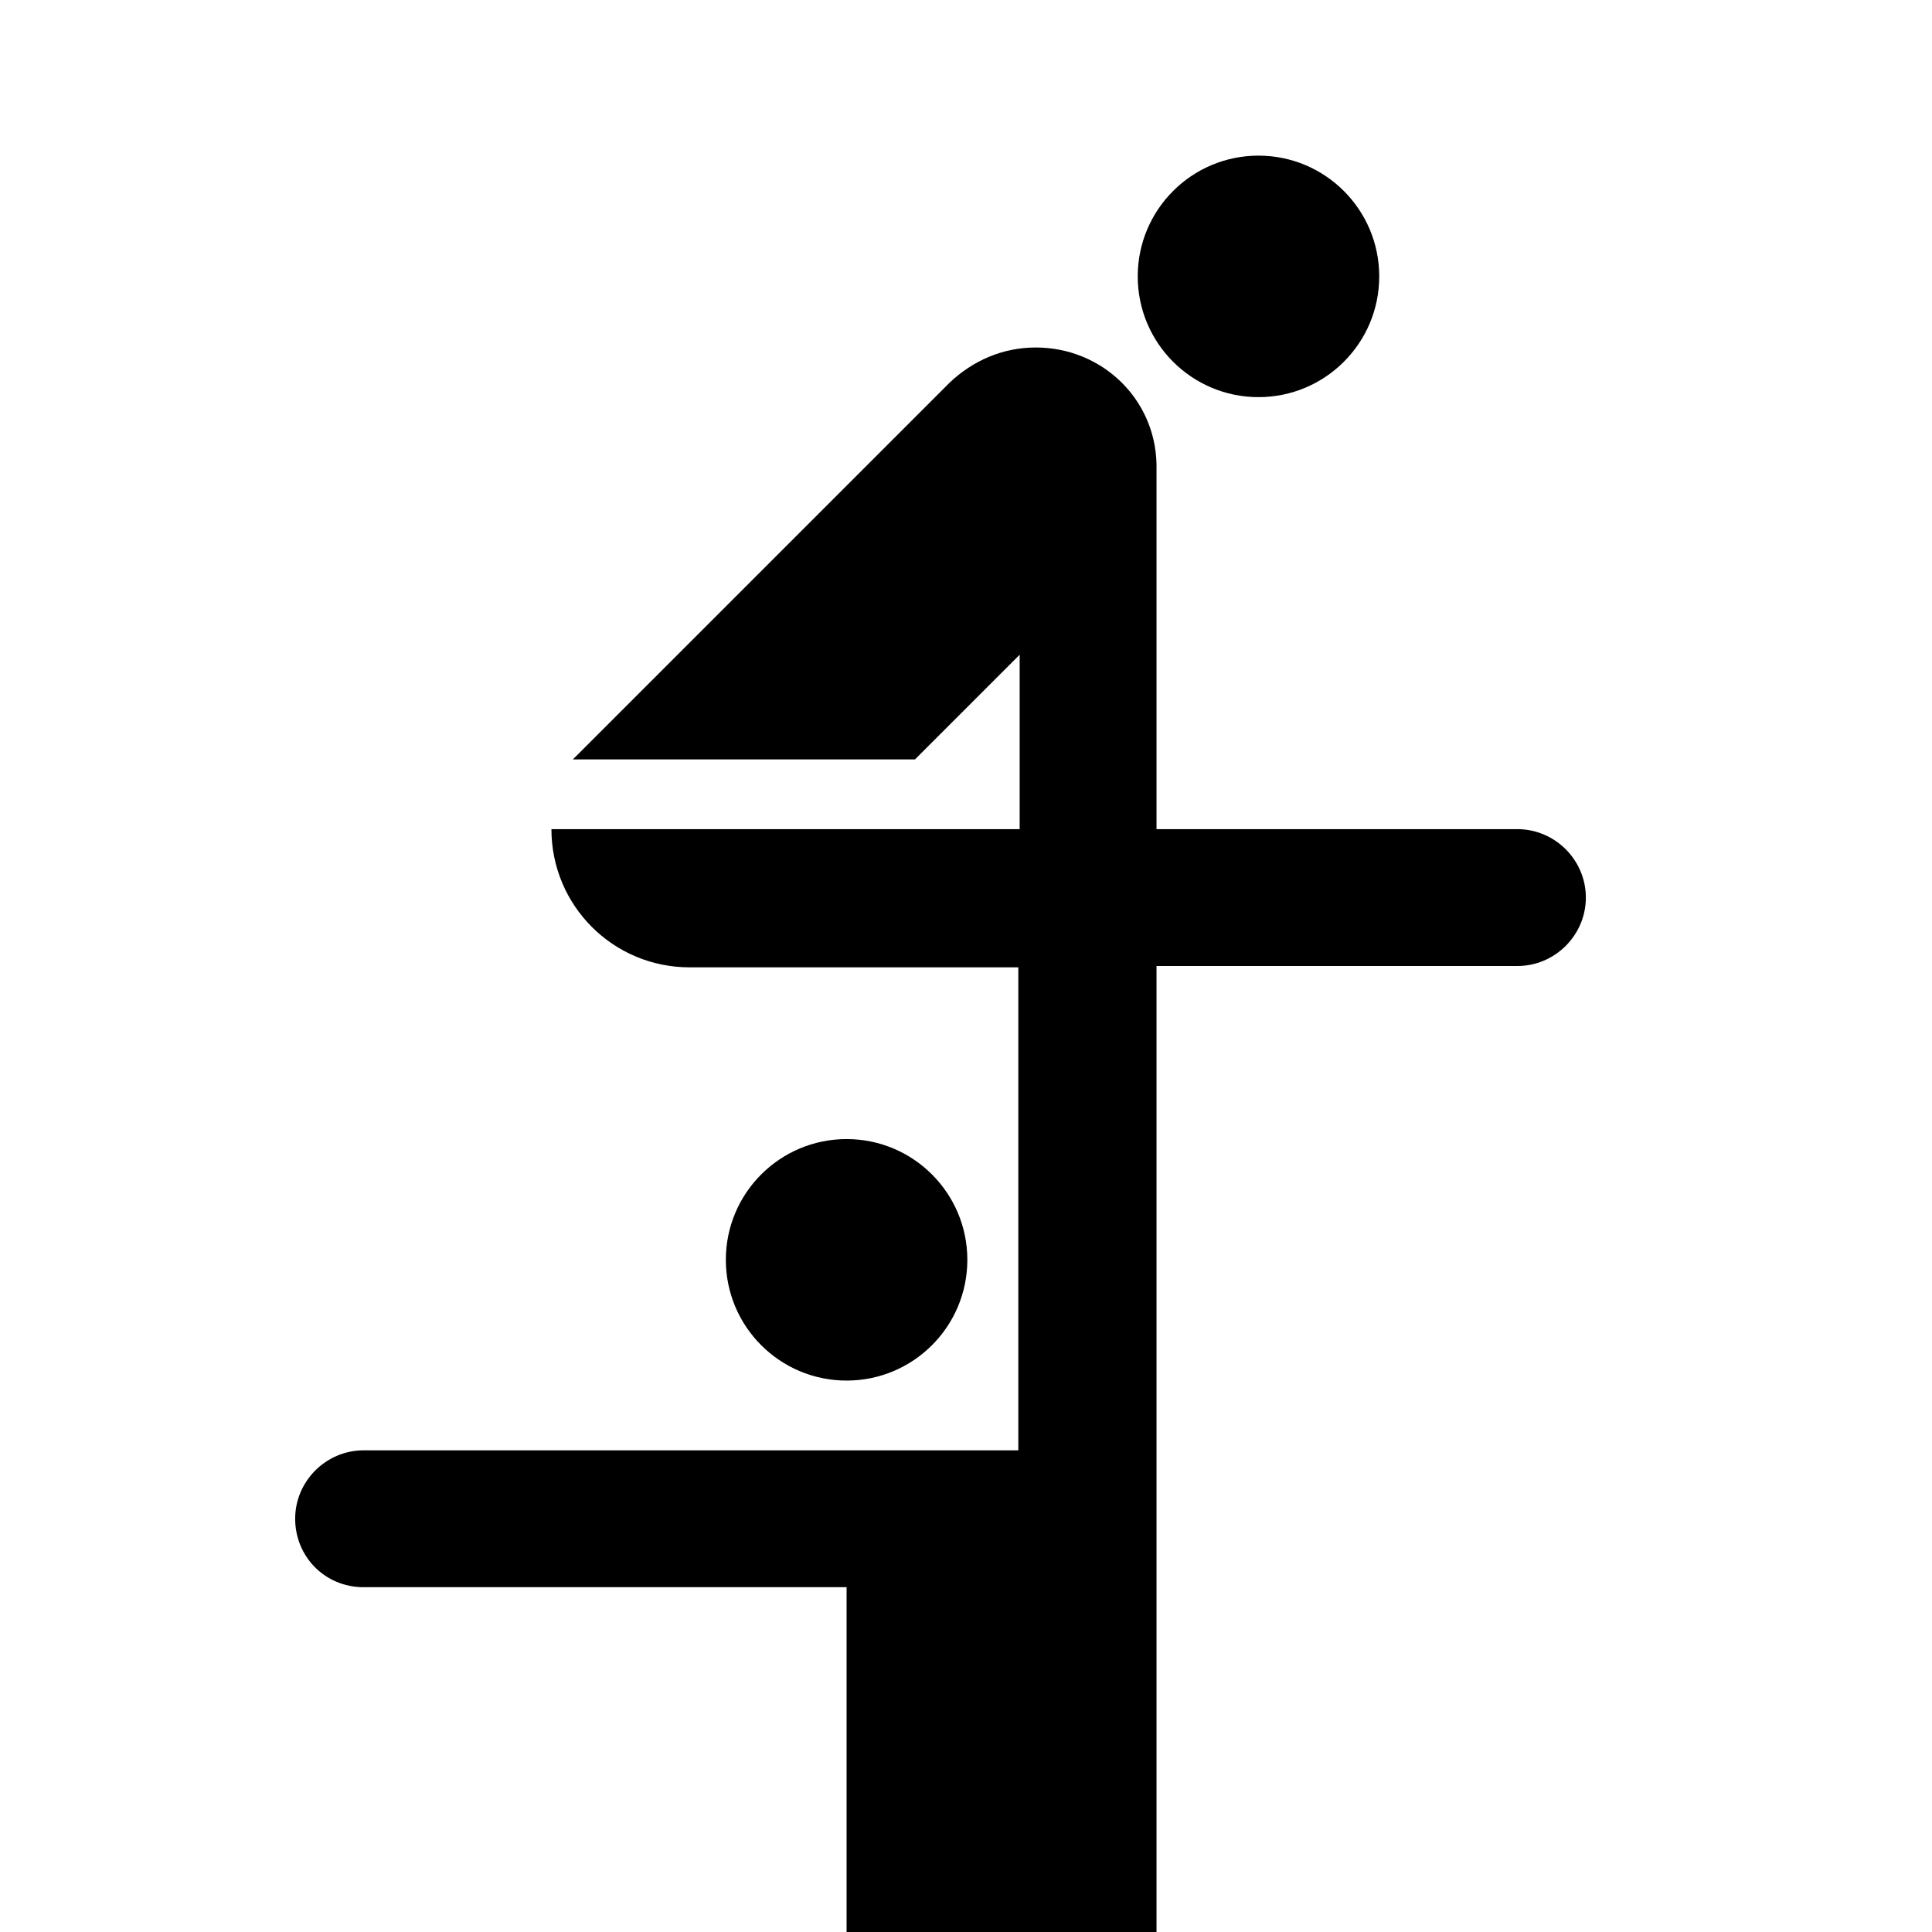 <?xml version="1.0" encoding="utf-8"?>
<!-- Generator: Adobe Illustrator 27.0.0, SVG Export Plug-In . SVG Version: 6.00 Build 0)  -->
<svg version="1.1" id="Pictogram" xmlns="http://www.w3.org/2000/svg" xmlns:xlink="http://www.w3.org/1999/xlink" x="0px" y="0px"
	 viewBox="0 0 144 144" style="enable-background:new 0 0 144 144;" xml:space="preserve">
<style type="text/css">
	.st0{fill:none;}
</style>
<g>
	<ellipse cx="93.8" cy="20.6" rx="9" ry="9"/>
	<ellipse cx="63.1" cy="93.9" rx="9" ry="9"/>
	<path d="M27.1,118.3h36V144h23.1V72h26.9c2.8,0,5.1-2.3,5.1-5.1s-2.3-5.1-5.1-5.1H86.2c0,0,0-27.1,0-27.2c-0.1-4.9-4.1-8.7-9-8.7
		c-2.5,0-4.7,1-6.4,2.6L42.7,56.6h25.5l7.8-7.8v13H41.1c0,5.7,4.6,10.3,10.3,10.3h24.5v36H27.1c-2.8,0-5.1,2.3-5.1,5.1
		S24.2,118.3,27.1,118.3z"/>
</g>
<rect class="st0" width="144" height="144"/>
</svg>
